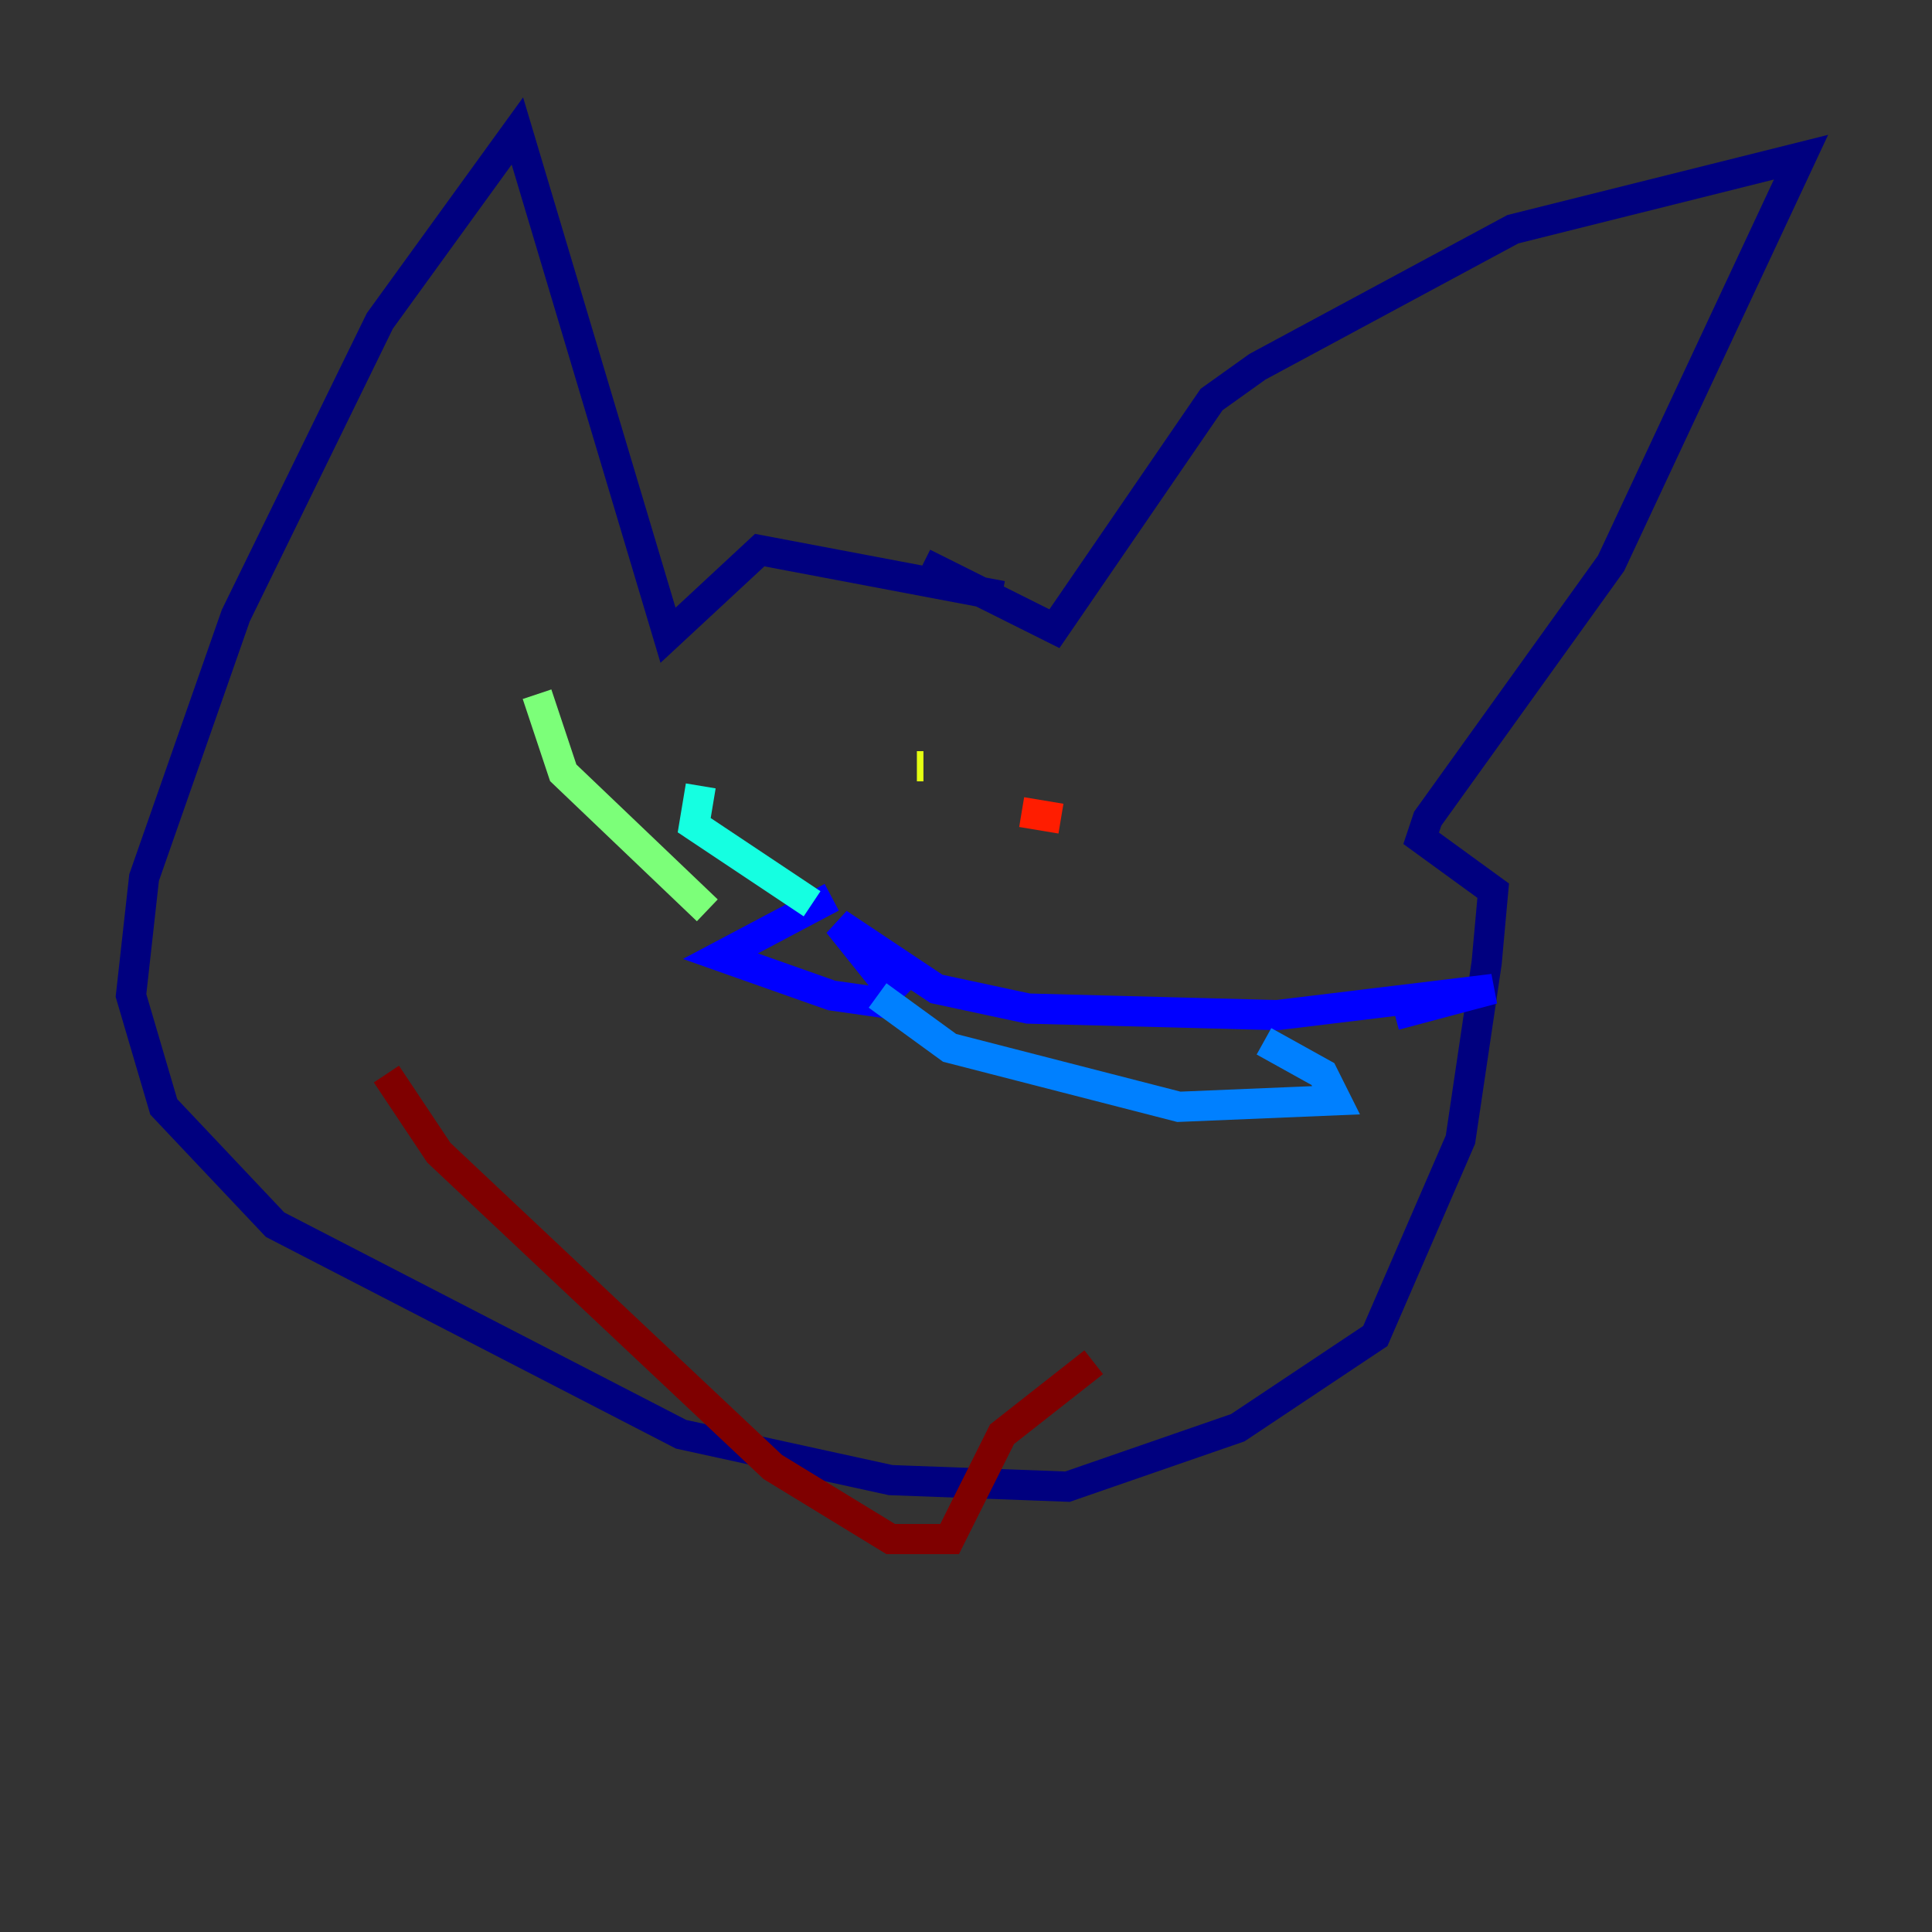<?xml version="1.0" encoding="utf-8" ?>
<svg baseProfile="tiny" height="128" version="1.2" viewBox="0,0,128,128" width="128" xmlns="http://www.w3.org/2000/svg" xmlns:ev="http://www.w3.org/2001/xml-events" xmlns:xlink="http://www.w3.org/1999/xlink"><rect x="0" y="0" width="128" height="128" fill="#333333" stroke="none"/><defs /><polyline fill="none" points="66.386,39.485 50.332,36.447 44.258,42.088 34.278,8.678 25.166,21.261 15.62,40.786 9.546,58.142 8.678,65.953 10.848,73.329 18.224,81.139 45.125,95.024 59.01,98.061 70.725,98.495 82.007,94.59 91.119,88.515 96.759,75.498 98.495,63.783 98.929,59.01 94.156,55.539 94.59,54.237 106.739,37.315 119.322,10.414 100.231,15.186 83.308,24.298 80.271,26.468 69.858,41.654 61.18,37.315" stroke="#00007f" stroke-width="2" /><polyline fill="none" points="55.105,59.444 47.729,63.349 55.105,65.953 58.142,66.386 59.01,65.519 55.539,61.18 62.047,65.519 68.122,66.82 84.61,67.254 98.929,65.519 92.42,67.254" stroke="#0000ff" stroke-width="2" /><polyline fill="none" points="58.142,65.953 62.915,69.424 78.102,73.329 88.515,72.895 87.647,71.159 83.742,68.99" stroke="#0080ff" stroke-width="2" /><polyline fill="none" points="53.803,59.878 45.993,54.671 46.427,52.068" stroke="#15ffe1" stroke-width="2" /><polyline fill="none" points="46.861,60.312 37.315,51.2 35.58,45.993" stroke="#7cff79" stroke-width="2" /><polyline fill="none" points="60.746,50.766 61.18,50.766" stroke="#e4ff12" stroke-width="2" /><polyline fill="none" points="69.858,55.539 69.858,55.539" stroke="#ff9400" stroke-width="2" /><polyline fill="none" points="67.688,53.803 70.291,54.237" stroke="#ff1d00" stroke-width="2" /><polyline fill="none" points="25.6,71.159 29.071,76.366 51.2,97.193 59.01,101.966 62.915,101.966 66.386,95.024 72.461,90.251" stroke="#7f0000" stroke-width="2" /></svg>